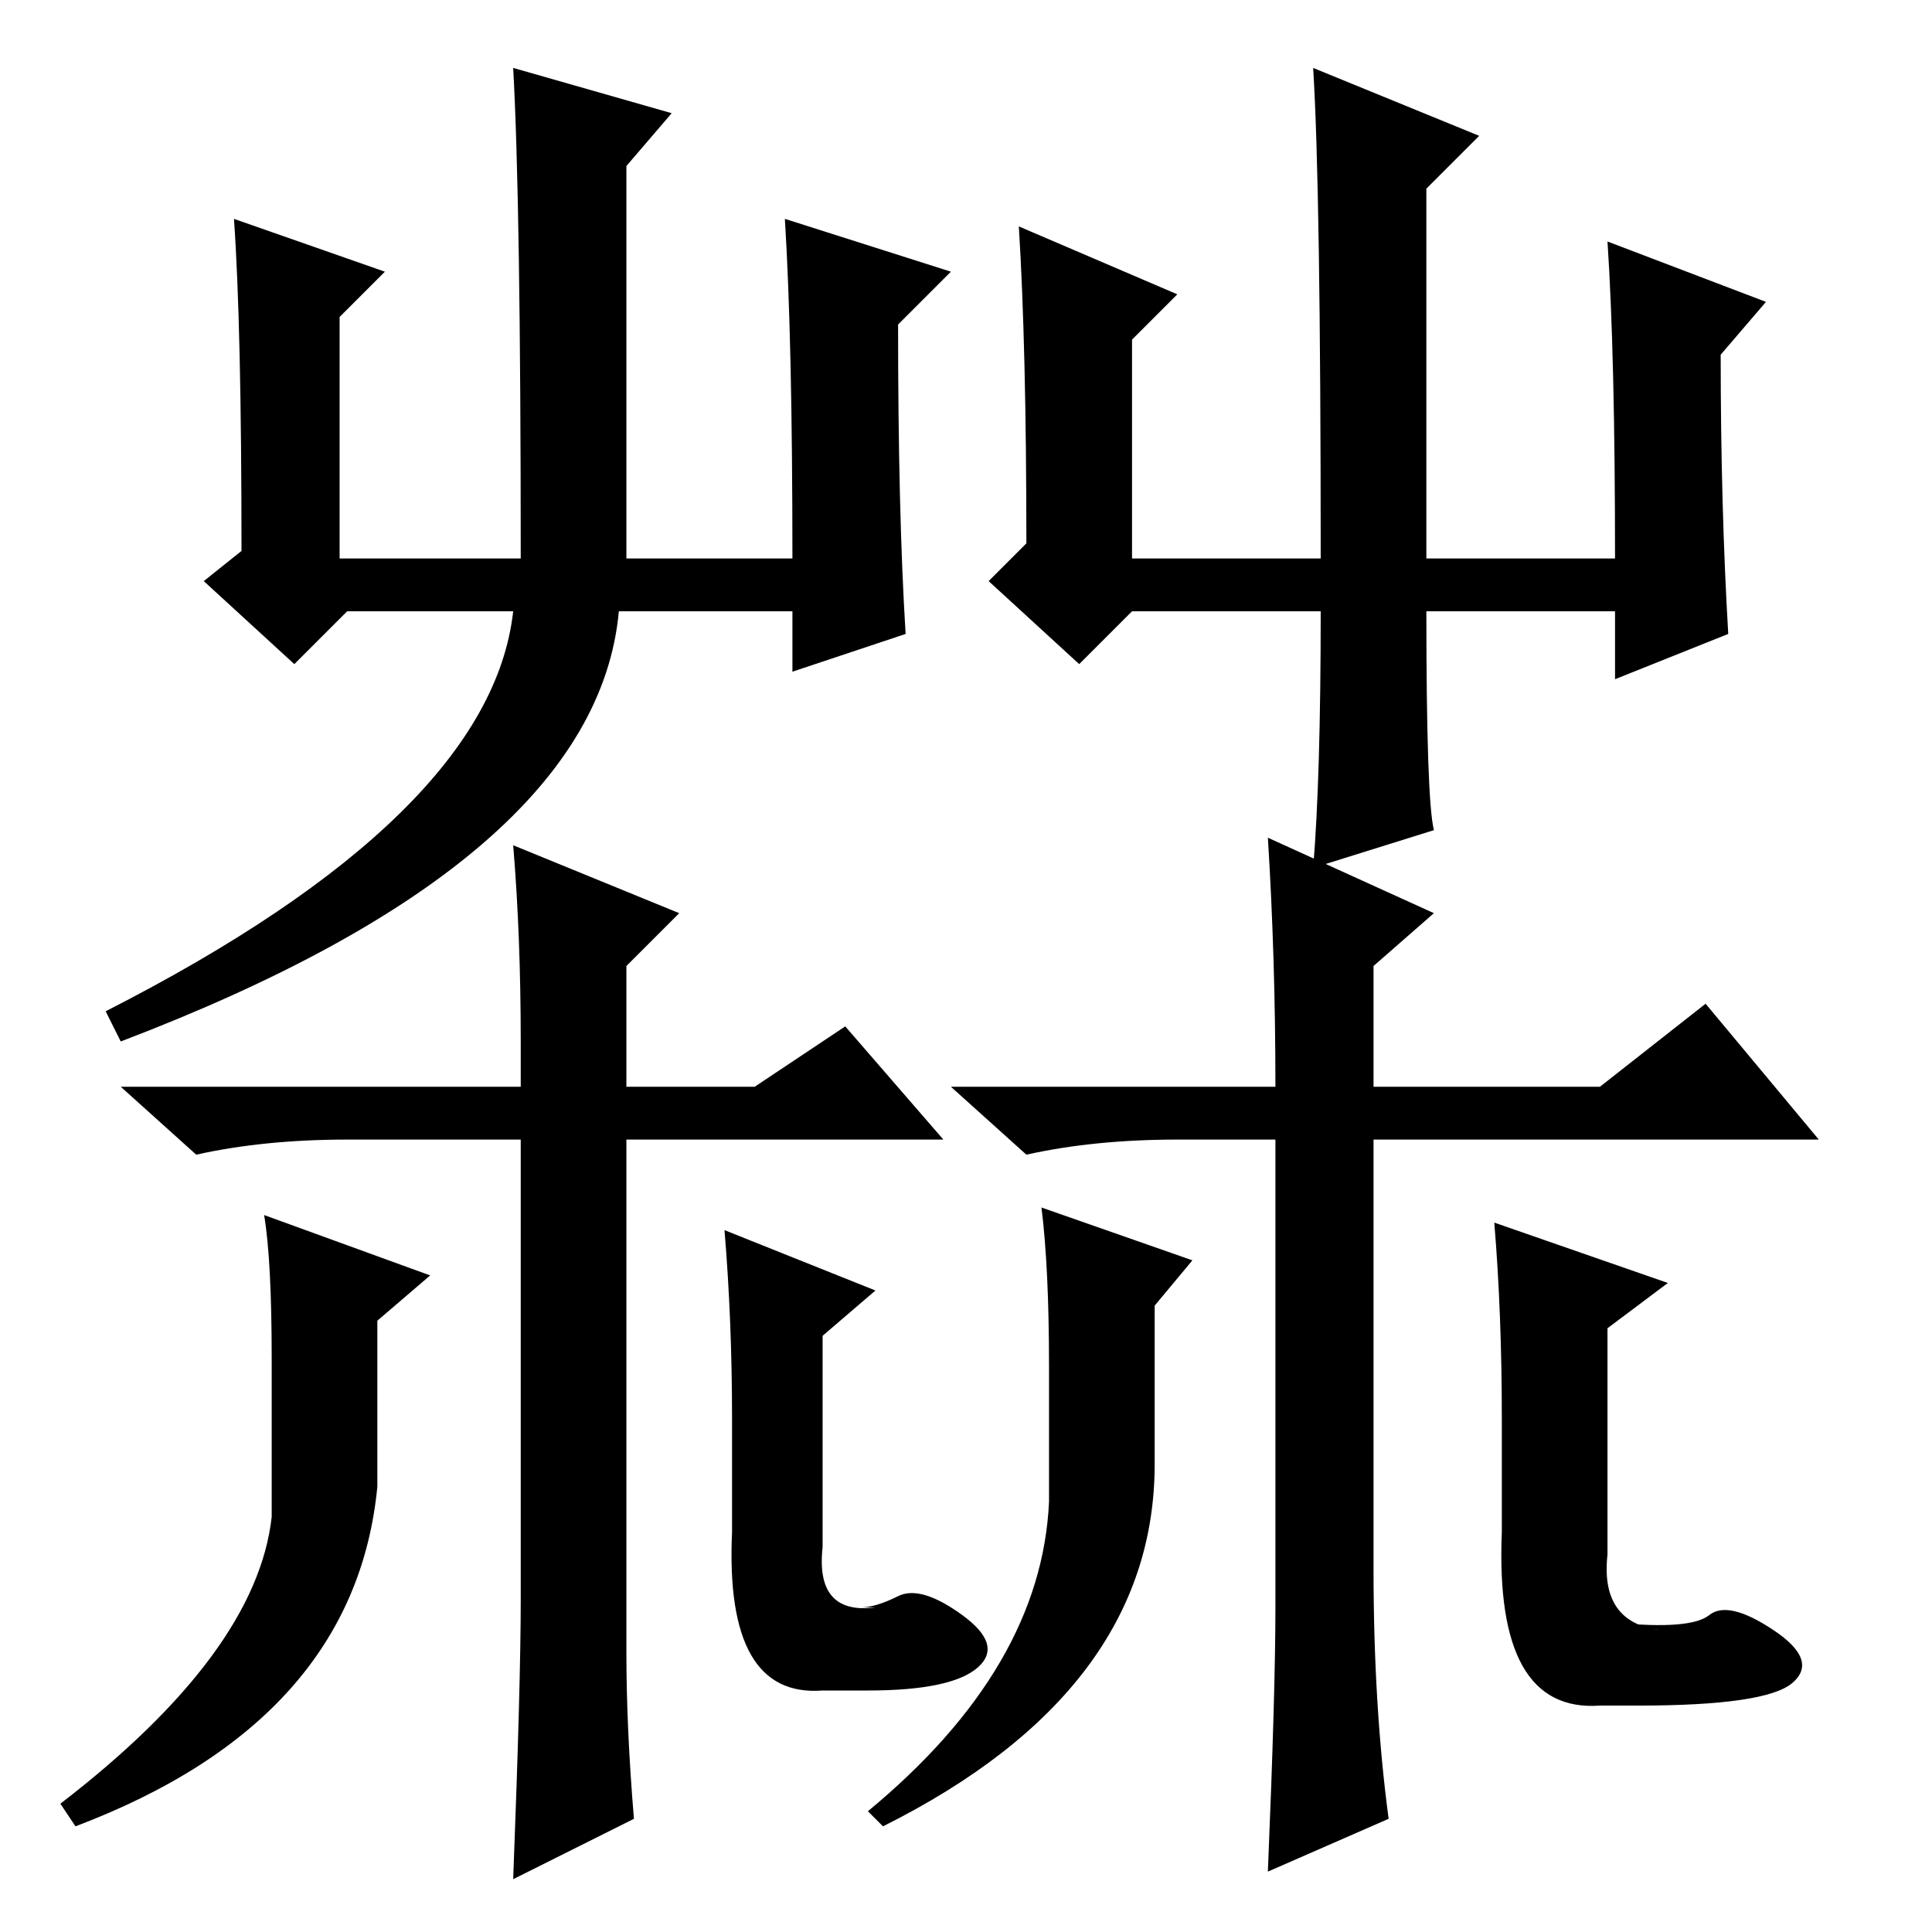<?xml version="1.0" standalone="no"?>
<!DOCTYPE svg PUBLIC "-//W3C//DTD SVG 1.1//EN" "http://www.w3.org/Graphics/SVG/1.1/DTD/svg11.dtd" >
<svg xmlns="http://www.w3.org/2000/svg" xmlns:xlink="http://www.w3.org/1999/xlink" version="1.1" viewBox="0 -36 256 256">
  <g transform="matrix(1 0 0 -1 0 220)">
   <path fill="currentColor"
d="M69 112v6q0 14 -1 26l22 -9l-7 -7v-16h17l12 8l13 -15h-42v-68q0 -10 1 -22l-16 -8q1 26 1 37v61h-23q-11 0 -20 -2l-10 9h53zM169 43v62h-13q-11 0 -20 -2l-10 9h43q0 17 -1 33l22 -10l-8 -7v-16h30l14 11l15 -18h-59v-57q0 -18 2 -33l-16 -7q1 24 1 35zM97 68
q0 13 -1 25l20 -8l-7 -6v-28q-1 -9 7 -8h-2q2 0 5 1.5t8.5 -2.5t2 -7t-14.5 -3h-6q-13 -1 -12 21v15zM153 83v-21q0 -30 -36 -48l-2 2q23 19 24 41v18q0 13 -1 21l20 -7zM50 81v-22q-3 -31 -40 -45l-2 3q26 20 28 38v21q0 13 -1 19l22 -8zM31 227l20 -7l-6 -6v-32h24
q0 47 -1 65l21 -6l-6 -7v-52h22q0 29 -1 45l22 -7l-7 -7q0 -25 1 -41l-15 -5v8h-23q-3 -33 -66 -57l-2 4q51 26 54 53h-22l-7 -7l-12 11l5 4q0 30 -1 44zM143 168l-12 11l5 5q0 26 -1 42l21 -9l-6 -6v-29h25q0 49 -1 65l22 -9l-7 -7v-49h25q0 27 -1 42l21 -8l-6 -7
q0 -20 1 -37l-15 -6v9h-25q0 -25 1 -29l-16 -5q1 12 1 34h-25zM199 68q0 14 -1 26l23 -8l-8 -6v-30q-1 -9 7 -10l-6 1q10 -1 12.5 1t8.5 -2t2.5 -7t-20.5 -3h-5q-14 -1 -13 23v15z" />
  </g>

</svg>
